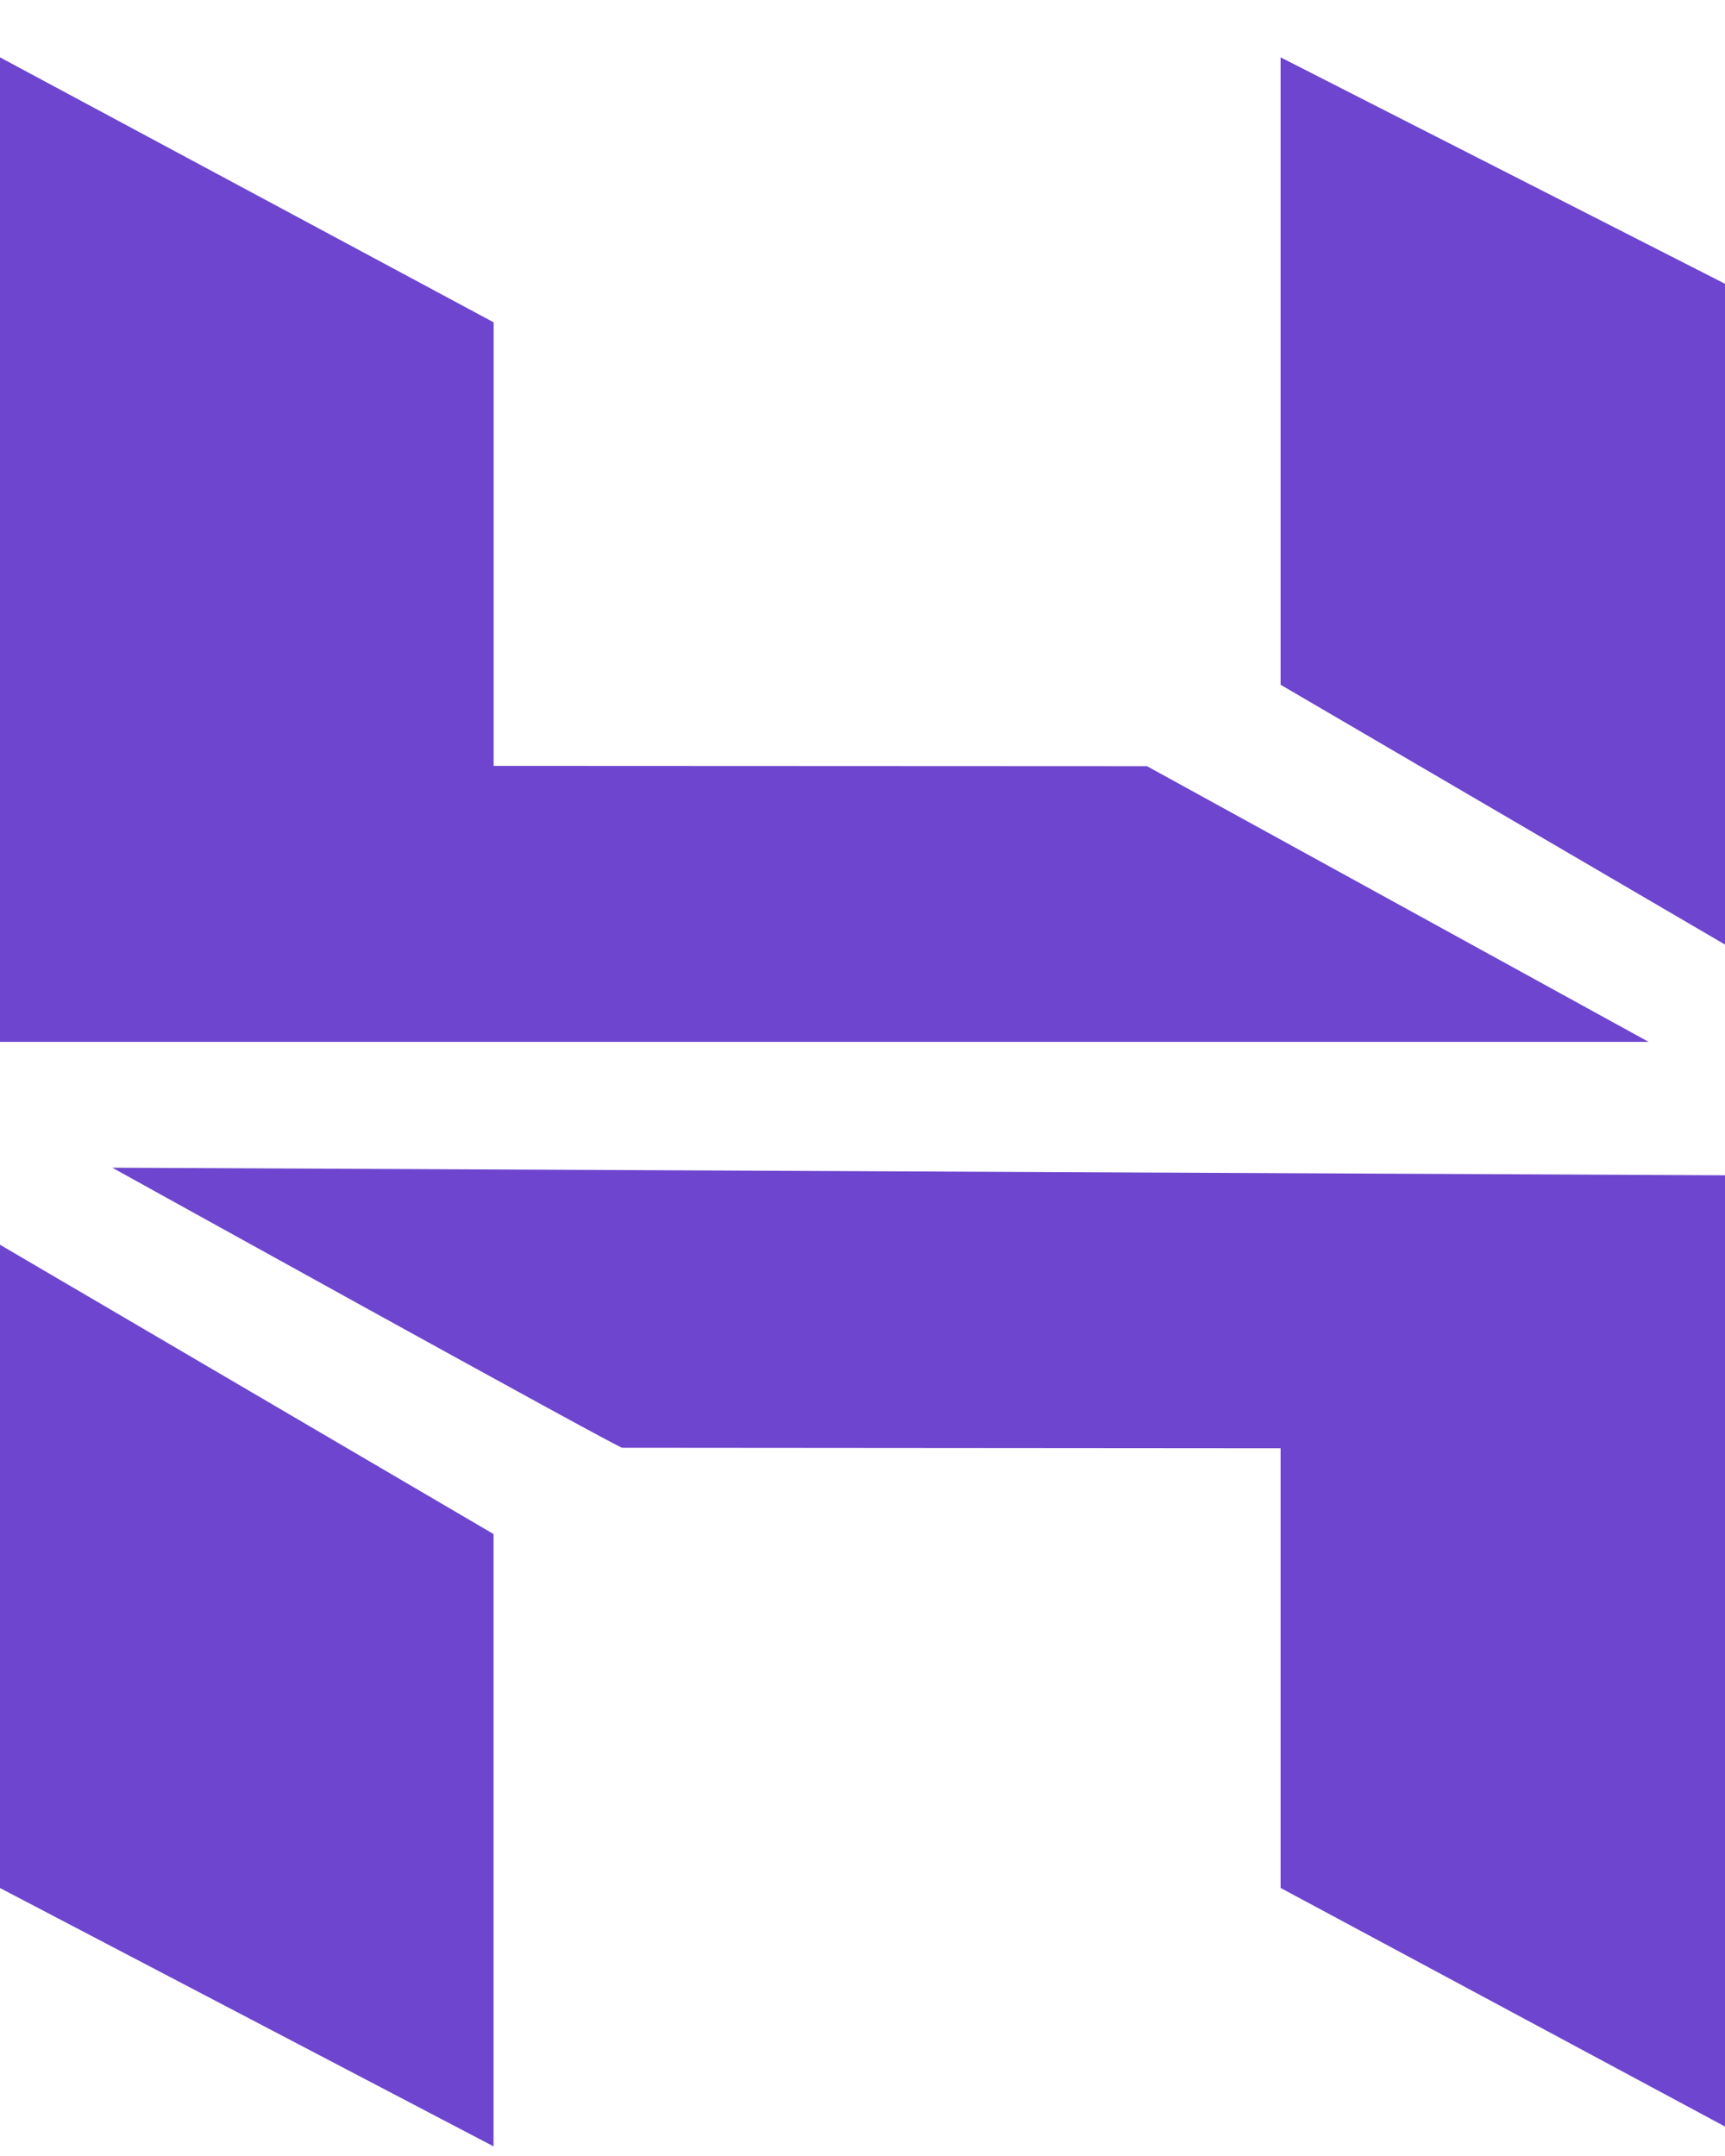 <svg viewBox="0 0 24 30" xmlns="http://www.w3.org/2000/svg">
  <path fill="#6d45ce" fill-rule="evenodd" d="M17.817.798v8.73l7.053 4.124v-9.26zM0 .798v13.699h22.937l-6.979-3.836-9.09-.004V4.485zM17.817 26.27v-6.118l-9.16-.007c.008.041-7.095-3.897-7.095-3.897l23.308.11v13.699zM0 17.32v8.951l6.867 3.595v-8.52z" clip-rule="evenodd"/>
</svg>
